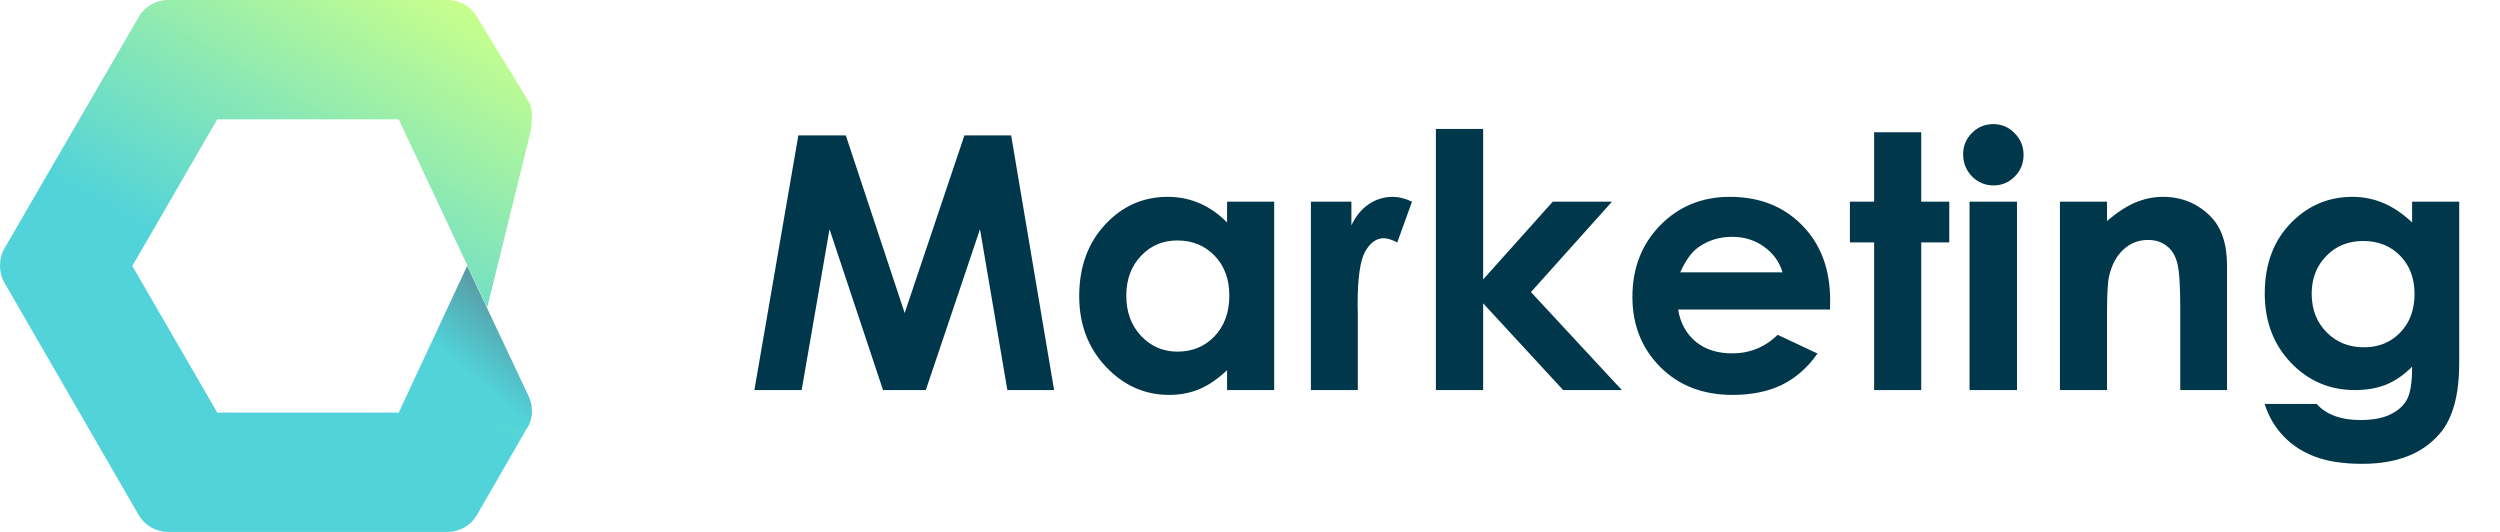 <svg width="141" height="30" viewBox="0 0 141 30" fill="none" xmlns="http://www.w3.org/2000/svg">
<path d="M45.027 7.635H47.703L51.023 17.654L54.393 7.635H57.029L59.451 22H56.815L55.272 12.928L52.215 22H49.803L46.785 12.928L45.213 22H42.547L45.027 7.635ZM69.207 11.375H71.863V22H69.207V20.877C68.686 21.372 68.162 21.73 67.635 21.951C67.114 22.166 66.547 22.273 65.936 22.273C64.562 22.273 63.374 21.743 62.371 20.682C61.368 19.614 60.867 18.289 60.867 16.707C60.867 15.066 61.352 13.722 62.322 12.674C63.292 11.626 64.471 11.102 65.857 11.102C66.495 11.102 67.094 11.222 67.654 11.463C68.214 11.704 68.732 12.065 69.207 12.547V11.375ZM66.404 13.562C65.578 13.562 64.891 13.855 64.344 14.441C63.797 15.021 63.523 15.766 63.523 16.678C63.523 17.596 63.8 18.351 64.353 18.943C64.913 19.536 65.6 19.832 66.414 19.832C67.254 19.832 67.951 19.542 68.504 18.963C69.057 18.377 69.334 17.612 69.334 16.668C69.334 15.743 69.057 14.995 68.504 14.422C67.951 13.849 67.251 13.562 66.404 13.562ZM73.934 11.375H76.219V12.713C76.466 12.185 76.795 11.785 77.205 11.512C77.615 11.238 78.064 11.102 78.553 11.102C78.898 11.102 79.259 11.193 79.637 11.375L78.807 13.67C78.494 13.514 78.237 13.435 78.035 13.435C77.625 13.435 77.277 13.69 76.99 14.197C76.71 14.705 76.57 15.701 76.57 17.186L76.58 17.703V22H73.934V11.375ZM80.984 7.273H83.65V15.76L87.576 11.375H90.916L86.346 16.473L91.473 22H88.162L83.65 17.107V22H80.984V7.273ZM103.211 17.459H94.647C94.77 18.214 95.099 18.816 95.633 19.266C96.173 19.708 96.86 19.93 97.693 19.93C98.689 19.93 99.546 19.581 100.262 18.885L102.508 19.939C101.948 20.734 101.277 21.323 100.496 21.707C99.715 22.085 98.787 22.273 97.713 22.273C96.046 22.273 94.689 21.749 93.641 20.701C92.592 19.646 92.068 18.328 92.068 16.746C92.068 15.125 92.589 13.781 93.631 12.713C94.679 11.639 95.991 11.102 97.566 11.102C99.24 11.102 100.6 11.639 101.648 12.713C102.697 13.781 103.221 15.193 103.221 16.951L103.211 17.459ZM100.535 15.359C100.359 14.767 100.011 14.285 99.49 13.914C98.976 13.543 98.377 13.357 97.693 13.357C96.951 13.357 96.3 13.566 95.74 13.982C95.389 14.243 95.063 14.702 94.764 15.359H100.535ZM105.701 7.459H108.357V11.375H109.939V13.67H108.357V22H105.701V13.67H104.334V11.375H105.701V7.459ZM112.42 7C112.889 7 113.289 7.169 113.621 7.508C113.96 7.846 114.129 8.257 114.129 8.738C114.129 9.214 113.963 9.62 113.631 9.959C113.299 10.291 112.902 10.457 112.439 10.457C111.964 10.457 111.557 10.288 111.219 9.949C110.887 9.604 110.721 9.188 110.721 8.699C110.721 8.23 110.887 7.83 111.219 7.498C111.551 7.166 111.951 7 112.42 7ZM111.082 11.375H113.758V22H111.082V11.375ZM116.18 11.375H118.836V12.459C119.441 11.951 119.988 11.6 120.477 11.404C120.971 11.203 121.476 11.102 121.99 11.102C123.045 11.102 123.94 11.469 124.676 12.205C125.294 12.83 125.604 13.755 125.604 14.979V22H122.967V17.342C122.967 16.072 122.908 15.229 122.791 14.812C122.68 14.396 122.482 14.08 122.195 13.865C121.915 13.644 121.567 13.533 121.15 13.533C120.61 13.533 120.145 13.716 119.754 14.08C119.37 14.438 119.103 14.936 118.953 15.574C118.875 15.906 118.836 16.626 118.836 17.732V22H116.18V11.375ZM136.043 11.375H138.699V20.477C138.699 22.273 138.338 23.595 137.615 24.441C136.645 25.587 135.184 26.16 133.23 26.16C132.189 26.16 131.313 26.03 130.604 25.77C129.894 25.509 129.295 25.125 128.807 24.617C128.318 24.116 127.957 23.504 127.723 22.781H130.662C130.923 23.081 131.258 23.305 131.668 23.455C132.078 23.611 132.563 23.689 133.123 23.689C133.839 23.689 134.415 23.579 134.852 23.357C135.288 23.136 135.594 22.85 135.77 22.498C135.952 22.146 136.043 21.541 136.043 20.682C135.574 21.15 135.083 21.489 134.568 21.697C134.054 21.899 133.471 22 132.82 22C131.395 22 130.19 21.486 129.207 20.457C128.224 19.428 127.732 18.126 127.732 16.551C127.732 14.865 128.253 13.51 129.295 12.488C130.239 11.564 131.365 11.102 132.674 11.102C133.286 11.102 133.862 11.216 134.402 11.443C134.949 11.665 135.496 12.033 136.043 12.547V11.375ZM133.279 13.592C132.439 13.592 131.746 13.875 131.199 14.441C130.652 15.001 130.379 15.708 130.379 16.561C130.379 17.446 130.659 18.172 131.219 18.738C131.779 19.305 132.482 19.588 133.328 19.588C134.155 19.588 134.835 19.311 135.369 18.758C135.91 18.204 136.18 17.479 136.18 16.58C136.18 15.695 135.91 14.975 135.369 14.422C134.829 13.868 134.132 13.592 133.279 13.592Z" fill="#00374A"/>
<g clip-path="url(#clip0_1_555)">
<path d="M29.995 23.241C29.981 23.545 29.897 23.845 29.742 24.117L26.902 29.039C26.734 29.331 26.492 29.574 26.201 29.742C25.91 29.911 25.579 30 25.242 30H9.478C8.794 30 8.161 29.634 7.819 29.044L0.258 15.961C0.084 15.661 0 15.333 0 15C0 14.667 0.066 14.32 0.267 13.983L7.823 0.956C8.166 0.366 8.798 0 9.478 0H25.242C25.927 0 26.559 0.366 26.902 0.956C26.902 0.956 29.634 5.433 29.831 5.752C30.028 6.07 29.995 6.473 29.995 6.802C29.995 7.083 29.916 7.467 29.841 7.772C29.766 8.077 27.478 17.348 27.478 17.348L22.486 6.731H12.253L7.463 15L12.253 23.269H22.481L29.995 23.241Z" fill="url(#paint0_linear_1_555)"/>
<path d="M26.349 14.995L29.817 22.35C29.949 22.629 30.011 22.937 29.998 23.245C29.985 23.554 29.897 23.855 29.742 24.122L22.486 23.273L26.349 14.995Z" fill="url(#paint1_linear_1_555)"/>
</g>
<defs>
<linearGradient id="paint0_linear_1_555" x1="8.754" y1="29.877" x2="25.945" y2="0.108" gradientUnits="userSpaceOnUse">
<stop offset="0.415" stop-color="#51D3D9"/>
<stop offset="1" stop-color="#C8FF8C"/>
</linearGradient>
<linearGradient id="paint1_linear_1_555" x1="25.049" y1="24.748" x2="30.851" y2="17.939" gradientUnits="userSpaceOnUse">
<stop offset="0.415" stop-color="#51D3D9"/>
<stop offset="1" stop-color="#5A919B"/>
</linearGradient>
<clipPath id="clip0_1_555">
<rect width="30" height="30" fill="white"/>
</clipPath>
</defs>
</svg>
